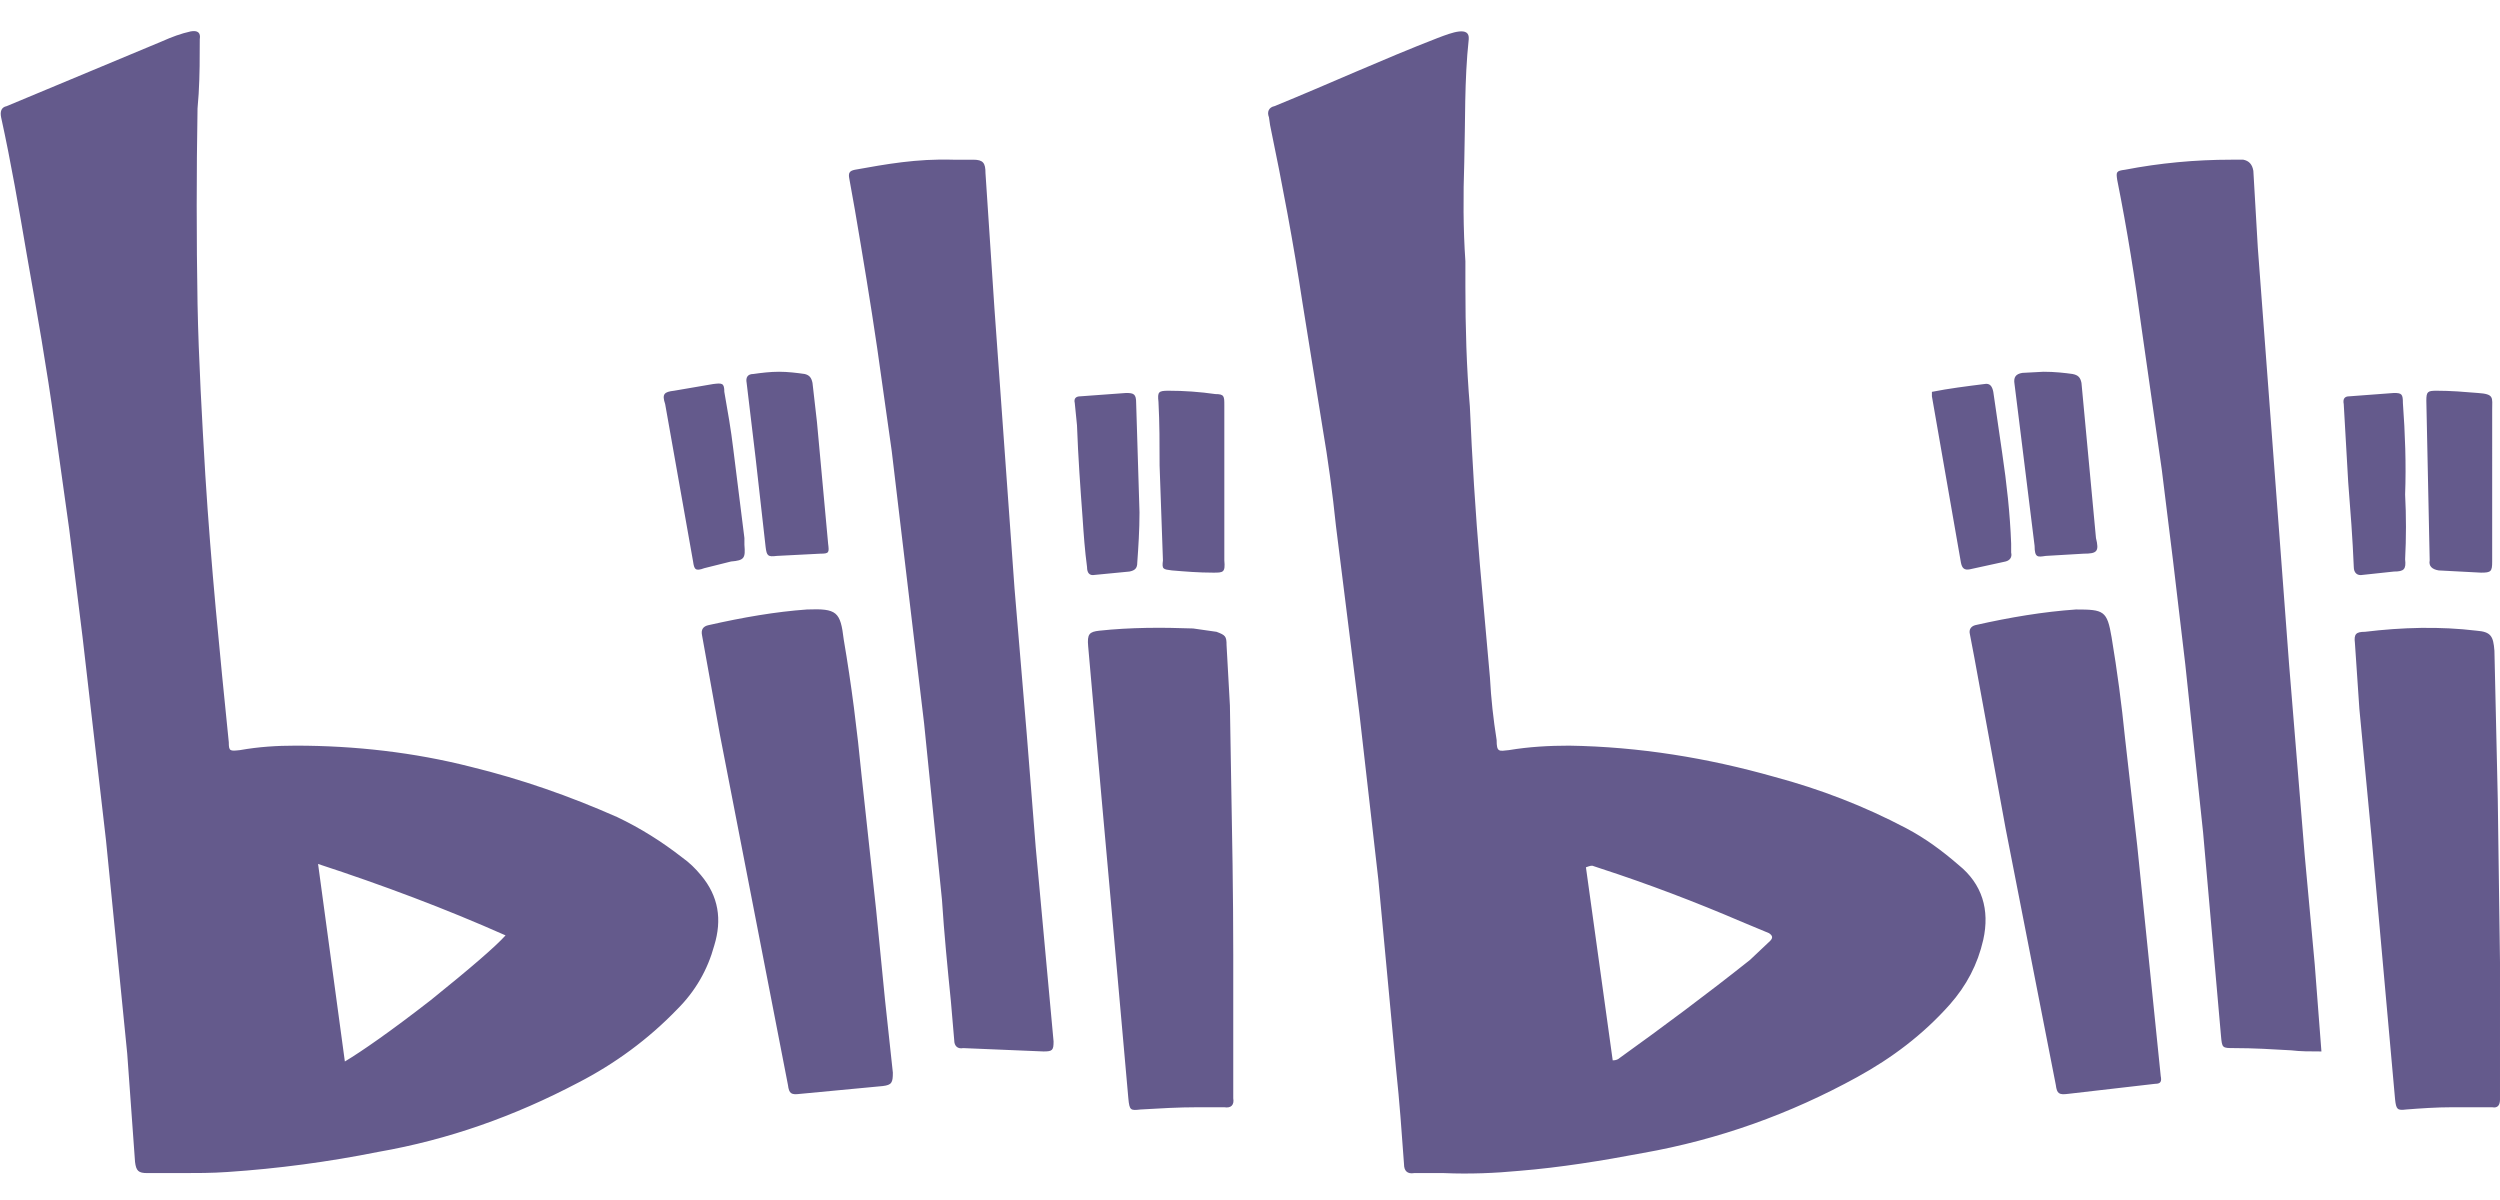 <svg height="1200" viewBox="-.64 -4.64 2187.5 1004.88" width="2500" xmlns="http://www.w3.org/2000/svg"><path d="m2030.61 892.82c-9.77 0-18.55 0-26.37-.98-16.6-.97-33.2-1.95-49.8-1.95-10.74 0-10.74 0-11.72-10.74l-15.63-177.74-15.62-147.46-10.74-90.82-9.77-79.1-17.58-123.05c-5.86-43.94-12.69-86.91-21.48-130.86-.98-6.83-.98-7.81 6.84-8.79 30.27-5.86 61.52-8.79 92.77-8.79h10.74c4.88.98 7.81 3.91 8.79 9.77l3.91 67.38 27.34 364.26 13.67 166.99 8.79 95.71zm-1197.27-780.28h17.58c8.79 0 10.74 2.93 10.74 11.72l7.82 118.17 17.58 245.11 10.74 127.93 7.81 98.64 15.63 169.92c0 7.81-.98 8.79-8.79 8.79l-70.32-2.93c-4.88.98-7.81-1.95-7.81-6.84l-2.93-34.18c-2.93-29.29-5.86-58.59-7.81-88.86l-15.63-154.3-16.6-139.65-11.72-98.63-12.69-89.85c-5.86-40.04-12.7-81.05-19.53-121.09l-4.89-27.34c-.97-4.89 0-6.84 4.89-7.82 27.34-4.88 53.71-9.76 85.93-8.79zm982.43 393.56c24.41 0 27.34.98 31.25 24.41 4.88 29.3 8.79 58.6 11.72 87.89l10.74 94.73 20.51 201.17c.97 4.89 0 6.84-4.89 6.84l-76.17 8.79c-7.81.97-9.77 0-10.74-7.81l-43.95-224.61-27.34-149.42-3.91-20.51c-.97-3.9.98-6.83 4.89-7.81 30.27-6.83 59.57-11.72 87.89-13.67zm-1110.36 0c26.37-.98 29.3 1.95 32.23 26.37 6.84 40.04 11.72 79.1 15.63 119.14l12.69 117.18 7.81 79.11 6.84 63.47c0 8.79-.98 10.75-8.79 11.72l-72.26 6.84c-7.82.97-9.77 0-10.75-7.81l-59.57-306.65-15.62-86.91c-.98-4.88.97-7.81 5.86-8.79 30.27-6.83 58.59-11.72 85.93-13.67zm373.05 302.73v125c.98 5.86-1.95 8.79-7.81 7.82h-23.44c-16.6 0-33.2.97-49.8 1.95-8.79.98-9.77.98-10.75-9.77l-15.62-175.78-7.81-86.91-11.72-132.81c-.98-10.75.98-12.7 9.76-13.68 27.35-2.93 54.69-2.93 82.04-1.95l20.5 2.93c7.82 2.93 8.79 3.91 8.79 11.72l2.93 52.73.98 58.6c.98 53.71 1.95 106.44 1.95 160.15zm1108.4 5.86v120.12c0 4.88-1.95 7.81-6.84 6.84h-35.15c-13.67 0-27.35.97-40.04 1.95-7.81.98-8.79 0-9.77-8.79l-20.5-228.52-10.75-113.28-3.9-57.61c-.98-7.82.97-9.77 8.79-9.77 32.22-3.91 65.43-4.88 97.65-.98 12.7.98 14.65 4.89 15.63 17.58l2.93 129.88zm-399.41-516.6c9.76 0 18.55.98 25.39 1.95 4.88.98 6.83 2.93 7.81 7.82l12.69 135.74c2.93 11.72.98 13.67-10.74 13.67l-33.2 1.95c-6.84.98-9.77 1.96-9.77-8.78l-13.67-110.36-3.9-31.25c-.98-5.86.97-8.79 6.83-9.76zm-1106.45 0c7.81 0 15.63.98 22.46 1.95 3.91.98 5.86 2.93 6.84 7.82l3.9 34.18 9.77 106.44c.98 7.81.98 8.79-6.84 8.79l-38.08 1.95c-7.81.98-8.79 0-9.77-7.81l-8.79-78.12-7.81-65.43c-.98-4.89.98-7.82 5.86-7.82 6.84-.97 14.65-1.95 22.46-1.95zm389.65 97.66v67.38c.98 10.74-.98 10.74-9.77 10.74-12.69 0-24.41-.97-36.13-1.95-7.81-.98-8.79-.98-7.81-8.79l-2.93-83.01c0-18.55 0-37.11-.98-55.66-.97-8.79 0-9.77 8.79-9.77 13.67 0 27.34.98 41.02 2.93 7.81 0 7.81 1.96 7.81 9.77zm1109.37.97v67.39c0 8.79-.97 9.76-9.76 9.76l-37.11-1.95c-5.86-.98-8.79-3.91-7.81-8.79l-2.93-139.65c0-7.81.97-8.79 8.79-8.79 12.69 0 24.41.98 36.13 1.96 14.65.97 12.69 3.9 12.69 14.64zm-1529.29 52.74c.97 11.72 0 13.67-11.72 14.65l-23.44 5.86c-7.81 2.93-8.79.97-9.76-5.86l-24.42-137.7c-2.93-8.79-.98-10.74 7.81-11.72l34.18-5.86c7.82-.97 9.77-.97 9.77 6.84 2.93 16.6 5.86 33.2 7.81 49.8l9.77 78.13zm1039.06-133.79c14.65-2.93 30.27-4.88 45.9-6.84 4.88-.97 6.83 1.96 7.81 6.84l7.81 53.71c3.91 26.37 6.84 52.73 7.82 79.1v7.81c.97 3.91-.98 6.84-4.89 7.82l-31.25 6.83c-4.88.98-6.83-.97-7.81-5.86l-25.39-145.5zm-693.36 105.47c0 15.62-.98 30.27-1.95 43.94 0 4.89-1.96 6.84-6.84 7.82l-30.27 2.93c-4.88.97-6.84-1.96-6.84-6.84-1.95-14.65-2.93-28.32-3.9-42.97-1.96-26.37-3.91-53.71-4.89-81.05l-1.95-19.53c-.98-3.91.98-5.86 4.88-5.86l40.04-2.93c6.84 0 8.79.97 8.79 8.79zm1107.42-15.63c.98 18.56.98 38.09 0 56.64.98 8.79-.97 10.75-9.76 10.75l-27.35 2.93c-4.88.97-7.81-1.96-7.81-6.84-.98-24.41-2.93-49.8-4.88-74.22l-3.91-68.36c-.98-4.88.98-6.83 4.88-6.83l39.07-2.93c6.83 0 7.81.97 7.81 8.79 1.95 26.36 2.93 53.71 1.95 80.07zm-1491.21 333.01c15.63 18.56 18.56 39.06 11.72 61.52-5.86 21.49-16.6 40.04-32.23 55.67-25.39 26.37-54.68 47.85-86.91 64.45-55.66 29.3-113.28 49.81-174.81 60.55-43.94 8.79-87.89 14.65-131.83 17.58-13.67.97-27.34.97-41.02.97h-29.29c-7.82 0-9.77-1.95-10.75-9.76l-6.83-94.73-18.56-186.52-20.5-177.74-11.72-94.72-12.7-90.82c-6.83-49.81-15.62-99.61-24.41-149.42-6.84-40.04-13.67-80.08-22.46-120.11-.98-4.89 0-8.79 4.88-9.77l135.74-56.64c8.79-3.91 16.6-6.84 25.39-8.79 5.86-.98 8.79.98 7.81 6.84 0 15.62 0 31.25-.97 47.85l-.98 12.69c-.97 56.64-.97 113.28 0 170.9.98 49.81 3.91 100.59 6.84 150.39 4.88 78.13 12.69 156.25 20.51 233.4 0 7.81.97 7.81 9.76 6.84 16.6-2.93 32.23-3.91 48.83-3.91 51.76 0 103.51 5.86 153.32 18.55 43.94 10.75 85.94 25.4 127.93 43.95 20.51 9.77 39.06 21.48 56.64 35.16 6.84 4.88 11.72 9.76 16.6 15.62zm1100.59-8.79c20.51 16.6 27.34 39.06 21.48 65.43-4.88 21.49-14.65 40.04-29.3 56.64-23.43 26.37-50.78 46.88-81.05 63.48-58.59 32.23-121.09 54.69-187.5 66.41-36.13 6.83-72.27 12.69-108.4 15.62-20.51 1.95-42.97 2.93-65.43 1.95h-26.37c-5.85.98-8.78-1.95-8.78-7.81-1.96-27.34-3.91-54.69-6.84-82.03l-15.63-166.99-16.6-145.51-20.5-164.06c-2.93-28.32-6.84-57.62-11.72-85.94l-17.58-109.38c-7.81-51.75-17.58-103.51-28.32-155.27l-.98-6.83c-1.95-4.89 0-8.79 4.88-9.77 47.86-19.53 94.73-41.02 142.58-59.57 12.7-4.88 28.32-10.74 27.35.98-3.91 36.13-2.93 72.26-3.91 107.42-.98 29.29-.98 58.59.98 86.91v22.46c0 35.16.97 70.32 3.9 104.49 1.96 45.9 4.89 92.78 8.79 138.68l8.79 98.63c.98 18.55 2.93 36.13 5.86 54.69 0 10.74 1.95 9.76 10.74 8.79 17.58-2.93 35.16-3.91 52.74-3.91 61.52.98 121.09 10.74 179.68 27.34 40.04 10.75 78.13 25.39 115.24 44.93 16.6 8.78 31.25 19.53 45.9 32.22zm-1412.11 171.88c14.65-8.79 40.04-26.37 75.19-53.71 35.16-28.32 56.64-46.88 65.43-56.64-52.73-23.44-107.42-43.95-164.06-62.5zm1247.07-105.47c2.93-2.93 1.95-4.88-.98-6.84l-23.44-9.76c-41.01-17.58-82.03-33.21-124.02-46.88l-5.86-1.95c-1.95-.98-3.9 0-6.83.98l23.43 168.94c2.93 0 4.89-.98 5.86-1.95 38.09-27.35 76.17-55.67 114.26-85.94z" fill="rgb(100,90,140)"/></svg>
